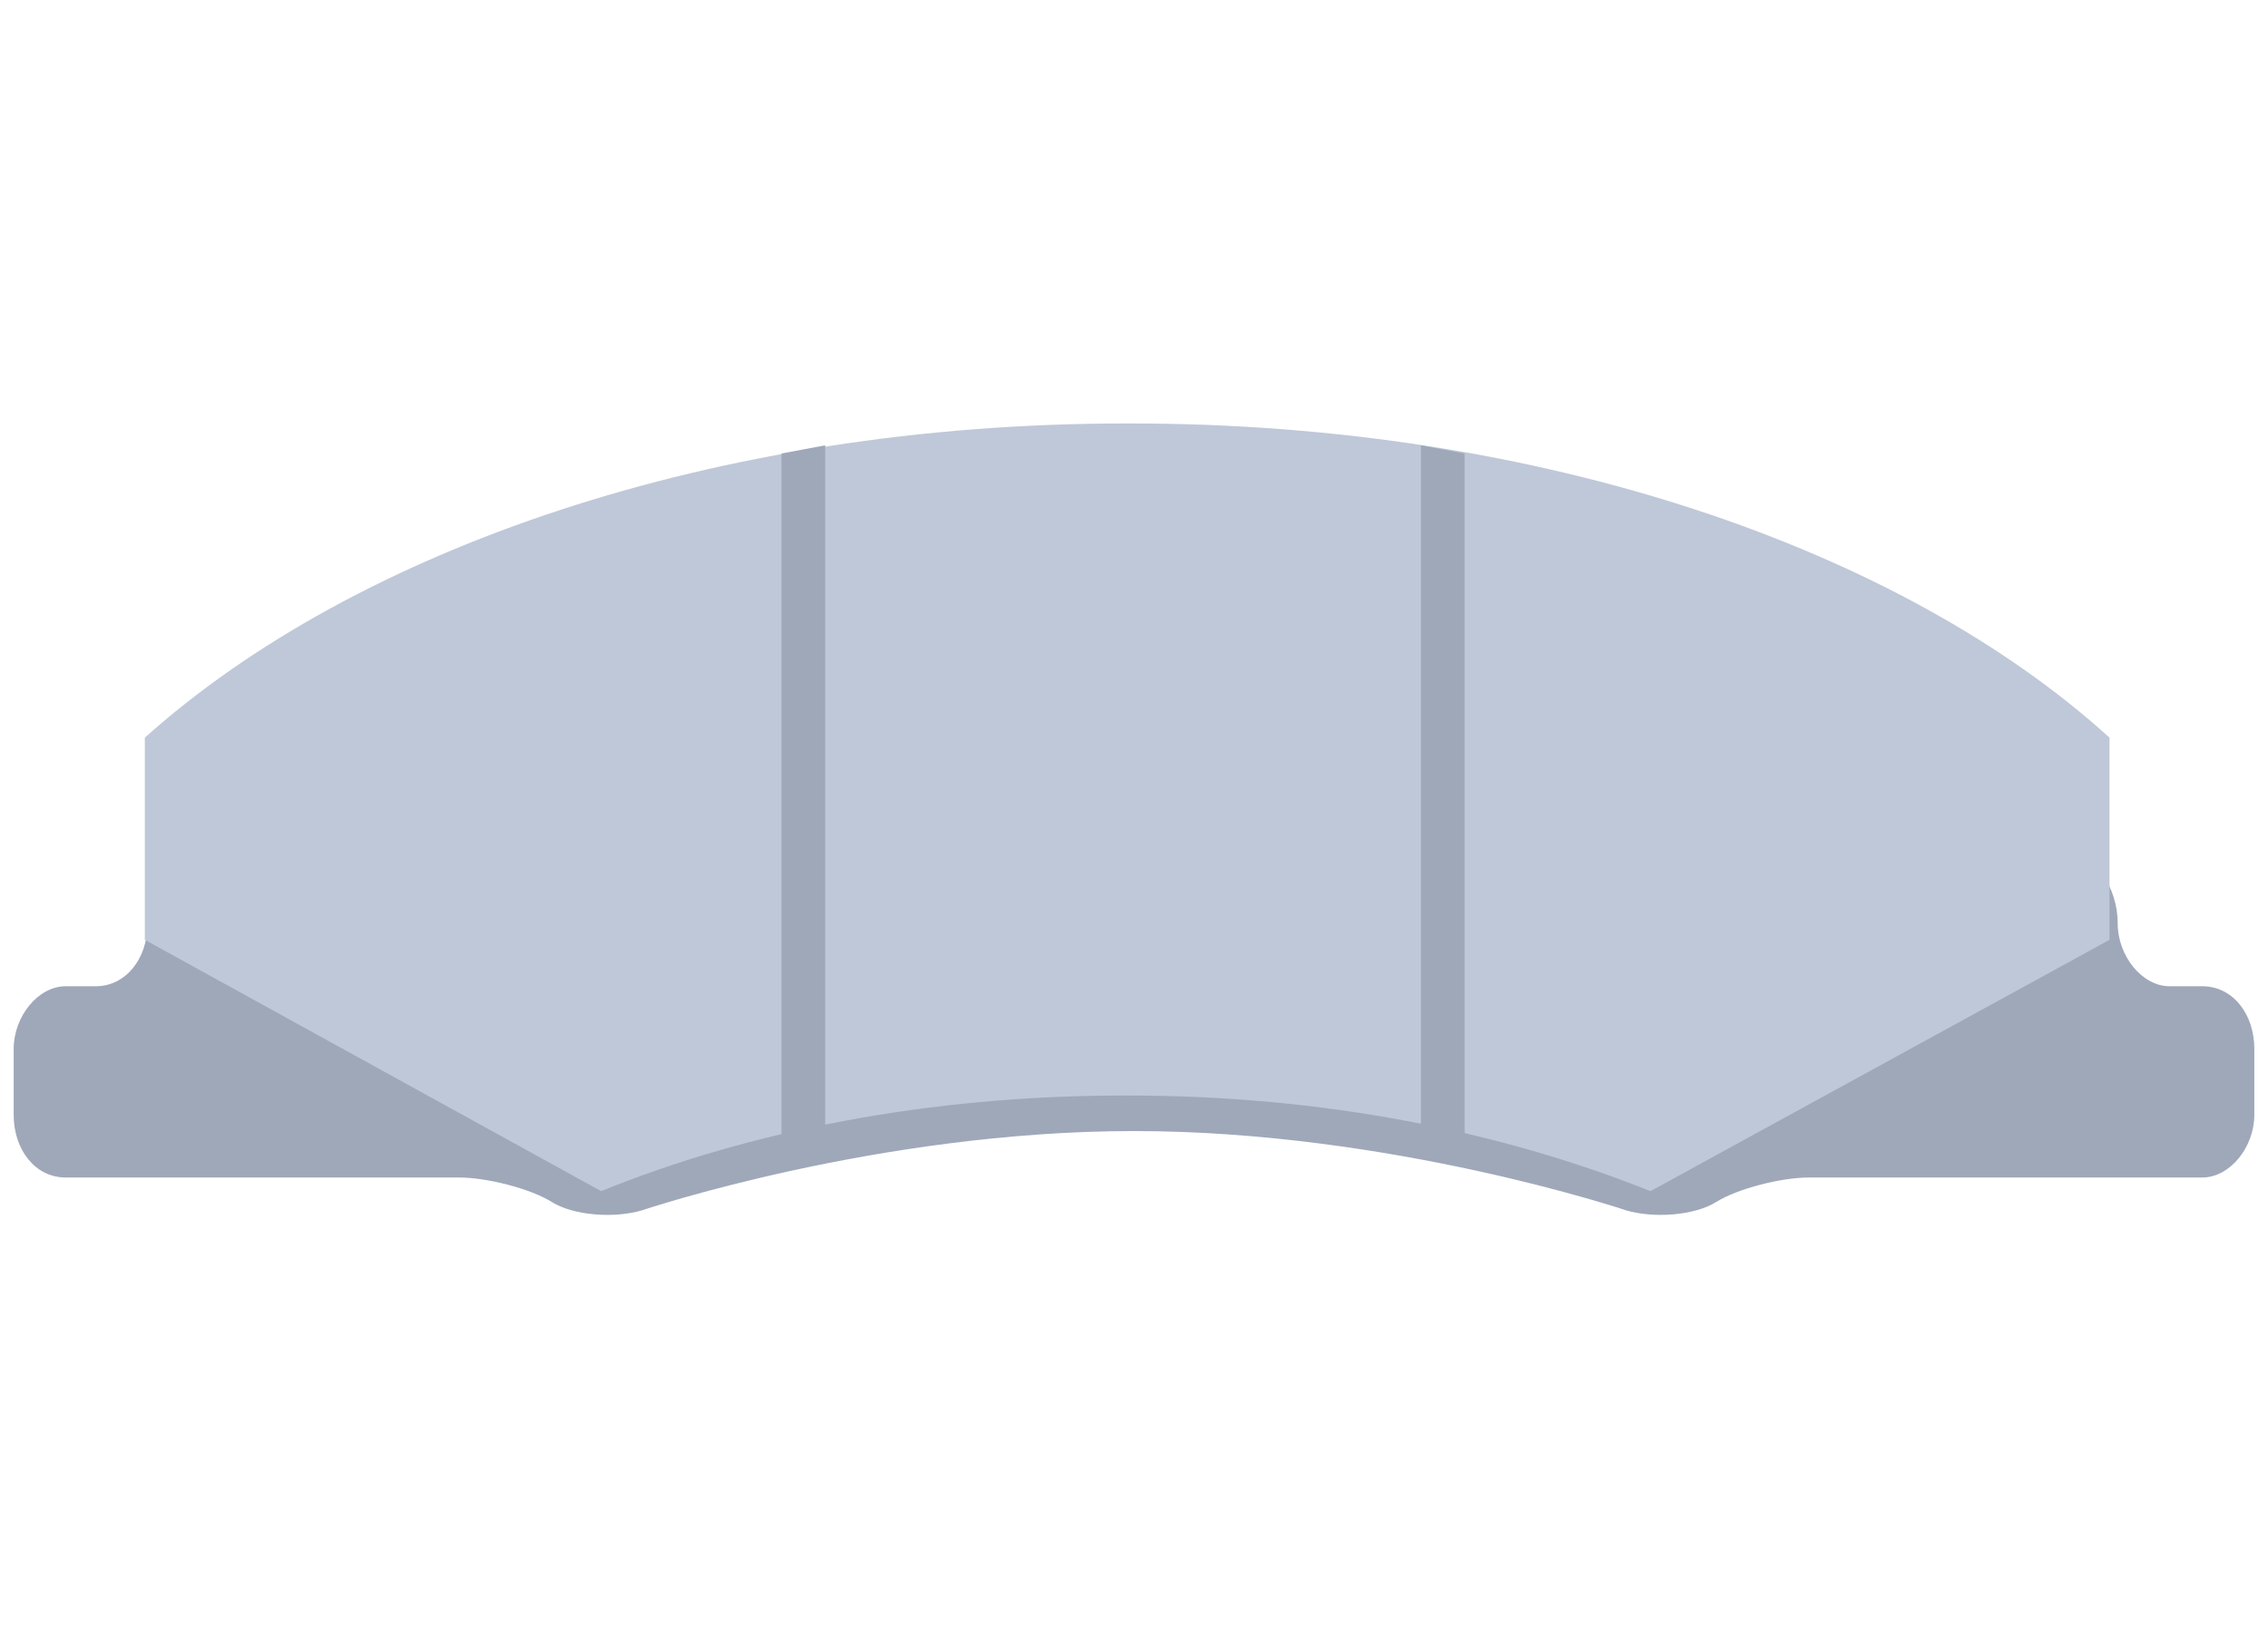 <svg xmlns="http://www.w3.org/2000/svg" xmlns:xlink="http://www.w3.org/1999/xlink" width="83" height="60"><defs><path id="a" d="M80.6 36.1h-1.2c-1 0-1.9-1.1-1.9-2.3 0-1.3-.8-2.5-1.9-2.7L43.2 25c-1-.2-1.9.7-1.9 2 0-1.3-.8-2.2-1.9-2L7.3 31.1c-1 .2-1.9 1.4-1.9 2.7 0 1.3-.8 2.3-1.9 2.3H2.4c-1 0-1.9 1.1-1.9 2.3v2.4c0 1.3.8 2.3 1.9 2.3h14.4c1 0 2.6.4 3.4.9.8.5 2.3.6 3.3.3 0 0 8.6-2.9 18-2.9s18 2.9 18 2.9c1 .3 2.5.2 3.3-.3.8-.5 2.4-.9 3.4-.9h14.4c1 0 1.9-1.1 1.9-2.3v-2.4c0-1.3-.8-2.3-1.9-2.3z"/></defs><clipPath id="b"><use xlink:href="#a" overflow="visible"/></clipPath><g clip-path="url(#b)"><defs><path id="c" d="M.5 15.5h83.2v29.4H.5z"/></defs><clipPath id="d"><use xlink:href="#c" overflow="visible"/></clipPath><path clip-path="url(#d)" fill="#9FA8B9" d="M-5.4 19h93.7v31.4H-5.4z"/></g><defs><path id="e" d="M41.4 15.5h-.1-.1c-15 0-28.2 4.6-35.9 11.5v7.4L22 43.6c5.4-2.2 12-3.5 19.1-3.5h.2c7.1 0 13.6 1.3 19.1 3.5l16.8-9.2V27c-7.6-6.9-20.8-11.5-35.8-11.5z"/></defs><clipPath id="f"><use xlink:href="#e" overflow="visible"/></clipPath><g clip-path="url(#f)"><defs><path id="g" d="M.5 15.5h83.2v29.4H.5z"/></defs><clipPath id="h"><use xlink:href="#g" overflow="visible"/></clipPath><path clip-path="url(#h)" fill="#BFC8D8" d="M-.7 9.6h83.9v39.9H-.7z"/></g><g><defs><path id="i" d="M52 16.3c.5.1 1.1.2 1.6.3v25.7c-.5-.1-1.1-.2-1.6-.3V16.3z"/></defs><clipPath id="j"><use xlink:href="#i" overflow="visible"/></clipPath><g clip-path="url(#j)"><defs><path id="k" d="M.5 16.3h83.2v30.4H.5z"/></defs><clipPath id="l"><use xlink:href="#k" overflow="visible"/></clipPath><path clip-path="url(#l)" fill="#9FA8B9" d="M46.2 10.2h13.3v38.1H46.2z"/></g></g><g><defs><path id="m" d="M30.2 16.3c-.5.1-1.1.2-1.6.3v25.7c.5-.1 1.1-.2 1.6-.3V16.3z"/></defs><clipPath id="n"><use xlink:href="#m" overflow="visible"/></clipPath><g clip-path="url(#n)"><defs><path id="o" d="M.5 16.3h83.2v30.4H.5z"/></defs><clipPath id="p"><use xlink:href="#o" overflow="visible"/></clipPath><path clip-path="url(#p)" fill="#9FA8B9" d="M22.8 10.2h13.3v38.1H22.8z"/></g></g></svg>